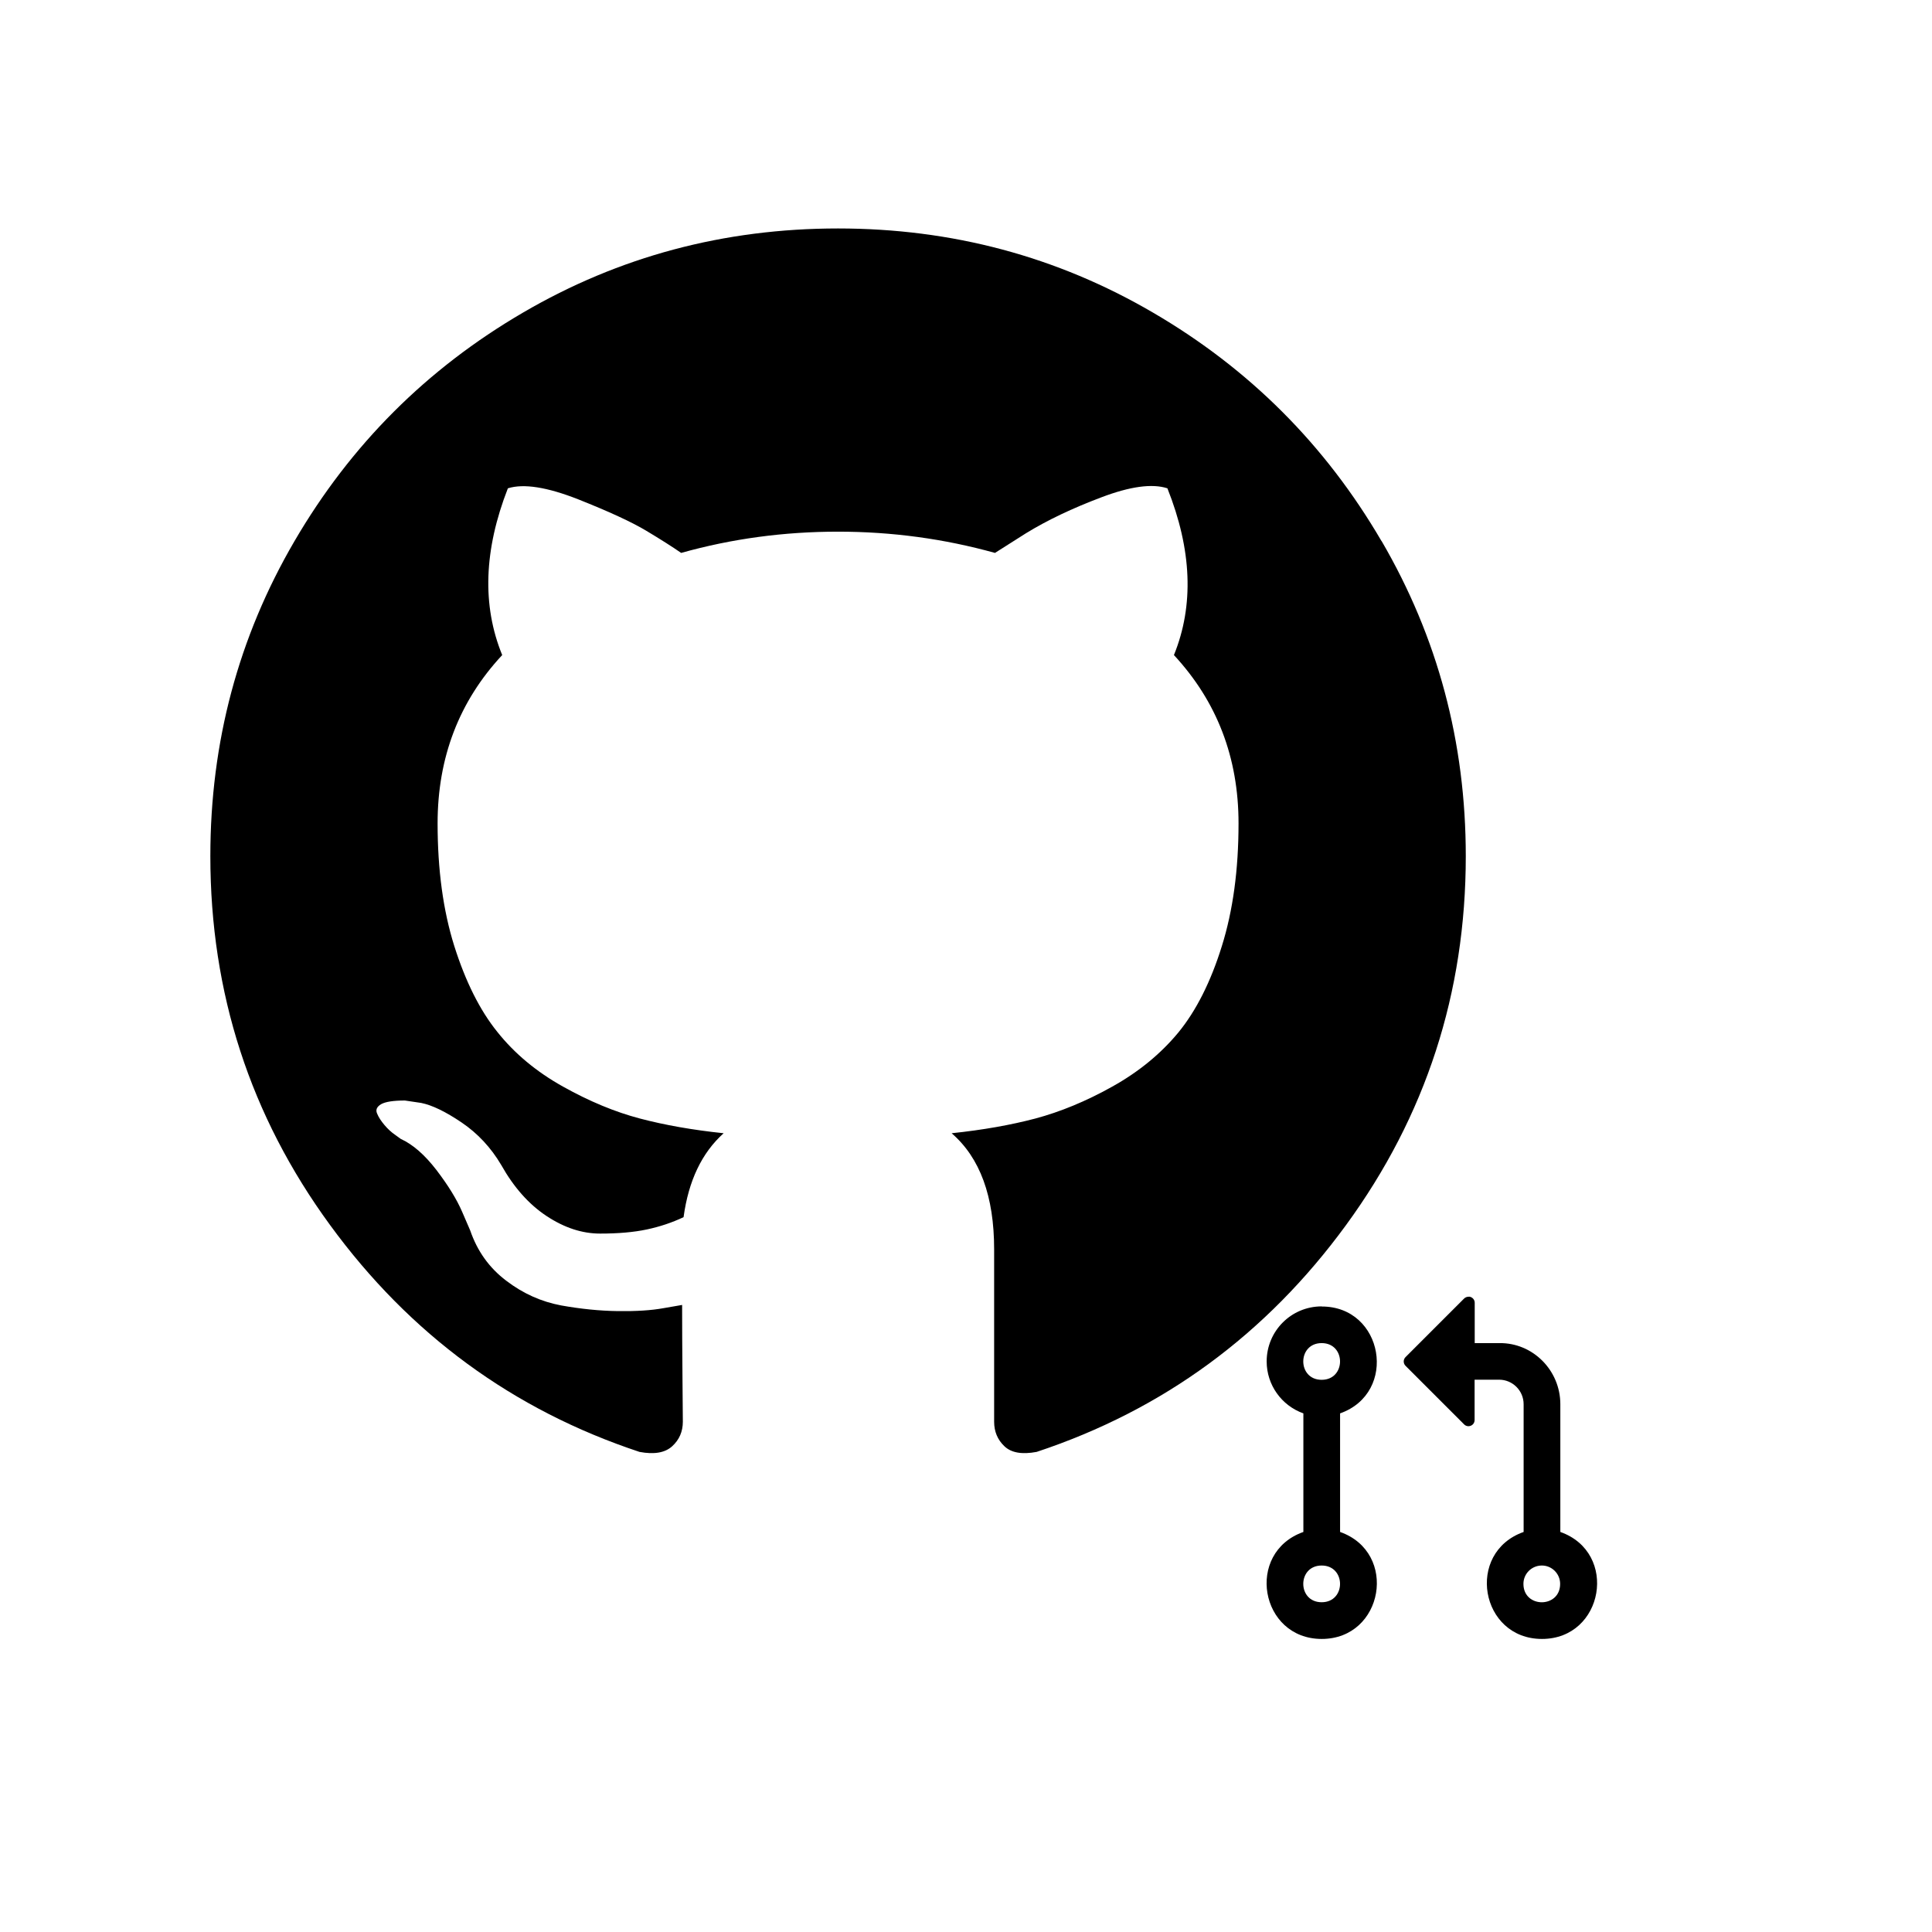 <?xml version="1.0" encoding="UTF-8" standalone="no"?>
<svg
   xmlns:dc="http://purl.org/dc/elements/1.1/"
   xmlns:cc="http://creativecommons.org/ns#"
   xmlns:rdf="http://www.w3.org/1999/02/22-rdf-syntax-ns#"
   xmlns:svg="http://www.w3.org/2000/svg"
   xmlns="http://www.w3.org/2000/svg"
   xmlns:sodipodi="http://sodipodi.sourceforge.net/DTD/sodipodi-0.dtd"
   xmlns:inkscape="http://www.inkscape.org/namespaces/inkscape"
   width="16"
   height="16"
   version="1.1"
   viewBox="0 0 16 16"
   id="svg4"
   sodipodi:docname="pull_request-dark.svg"
   inkscape:version="0.92.5 (2060ec1f9f, 2020-04-08)">
  <defs
     id="defs8" />
  <sodipodi:namedview
     pagecolor="#ffffff"
     bordercolor="#666666"
     borderopacity="1"
     objecttolerance="10"
     gridtolerance="10"
     guidetolerance="10"
     inkscape:pageopacity="0"
     inkscape:pageshadow="2"
     inkscape:window-width="1920"
     inkscape:window-height="1051"
     id="namedview6"
     showgrid="false"
     inkscape:zoom="14.75"
     inkscape:cx="-5.8849245"
     inkscape:cy="4.0069386"
     inkscape:window-x="0"
     inkscape:window-y="-37"
     inkscape:window-maximized="1"
     inkscape:current-layer="svg4" />
  <path
     style="stroke-width:0.024"
     inkscape:connector-curvature="0"
     d="M 11.441,4.481 C 10.976,3.684 10.346,3.054 9.549,2.589 8.753,2.124 7.883,1.892 6.94,1.892 c -0.943,0 -1.813,0.232 -2.609,0.697 C 3.534,3.054 2.904,3.684 2.439,4.481 1.974,5.277 1.742,6.147 1.742,7.09 c 0,1.133 0.33,2.151 0.992,3.056 0.661,0.905 1.515,1.531 2.562,1.878 0.122,0.023 0.212,0.007 0.271,-0.047 0.059,-0.054 0.088,-0.122 0.088,-0.203 0,-0.014 -0.001,-0.135 -0.003,-0.365 -0.002,-0.23 -0.003,-0.431 -0.003,-0.602 l -0.156,0.027 c -0.099,0.018 -0.224,0.026 -0.376,0.024 -0.151,-0.002 -0.308,-0.018 -0.47,-0.047 C 4.483,10.78 4.332,10.713 4.192,10.606 4.052,10.5 3.953,10.362 3.894,10.19 L 3.827,10.035 C 3.782,9.931 3.711,9.816 3.614,9.689 3.517,9.563 3.418,9.477 3.319,9.432 L 3.272,9.398 C 3.24,9.376 3.211,9.349 3.184,9.317 3.157,9.285 3.136,9.254 3.123,9.222 3.109,9.191 3.121,9.165 3.157,9.144 3.193,9.124 3.258,9.114 3.353,9.114 L 3.488,9.134 c 0.09,0.018 0.202,0.072 0.335,0.162 0.133,0.09 0.243,0.208 0.328,0.352 0.104,0.185 0.229,0.326 0.376,0.423 0.147,0.097 0.294,0.145 0.443,0.145 0.149,0 0.277,-0.011 0.386,-0.034 0.108,-0.023 0.21,-0.057 0.305,-0.102 C 5.702,9.779 5.812,9.547 5.993,9.385 5.735,9.358 5.504,9.317 5.299,9.263 5.094,9.209 4.881,9.121 4.663,8.999 4.444,8.877 4.262,8.726 4.118,8.545 3.973,8.365 3.855,8.128 3.762,7.834 3.67,7.541 3.624,7.203 3.624,6.819 c 0,-0.546 0.178,-1.011 0.535,-1.394 C 3.991,5.014 4.007,4.554 4.206,4.044 4.337,4.003 4.531,4.034 4.788,4.135 5.045,4.237 5.233,4.324 5.353,4.396 5.473,4.468 5.569,4.529 5.641,4.579 6.061,4.461 6.494,4.403 6.94,4.403 c 0.447,0 0.88,0.059 1.3,0.176 L 8.497,4.416 C 8.673,4.308 8.881,4.209 9.12,4.119 9.359,4.028 9.542,4.003 9.668,4.044 c 0.203,0.51 0.221,0.97 0.054,1.381 0.356,0.384 0.535,0.848 0.535,1.394 0,0.384 -0.046,0.723 -0.139,1.019 C 10.026,8.133 9.906,8.37 9.76,8.549 9.613,8.727 9.43,8.877 9.211,8.999 8.993,9.121 8.78,9.208 8.575,9.263 8.37,9.317 8.139,9.358 7.881,9.385 c 0.235,0.203 0.352,0.523 0.352,0.961 v 1.428 c 0,0.081 0.028,0.149 0.085,0.203 0.056,0.054 0.145,0.07 0.267,0.047 C 9.632,11.677 10.486,11.051 11.147,10.146 11.808,9.241 12.139,8.223 12.139,7.09 12.139,6.147 11.906,5.277 11.442,4.481 Z"
     id="path2-6" />
  <path
     d="m 12.164,10.739 c -0.014,-7.72e-4 -0.029,0.005 -0.039,0.015 l -0.485,0.485 c -0.02,0.02 -0.02,0.052 0,0.072 l 0.485,0.485 c 0.032,0.032 0.087,0.01 0.087,-0.036 v -0.334 h 0.203 c 0.112,0 0.203,0.091 0.203,0.203 v 1.058 c -0.484,0.171 -0.36,0.886 0.152,0.886 0.512,0 0.636,-0.715 0.152,-0.886 v -1.058 c 0,-0.28 -0.227,-0.51 -0.506,-0.506 h -0.203 v -0.334 c 4e-5,-0.027 -0.021,-0.049 -0.048,-0.051 z m -1.219,0.08 c -0.252,2.19e-4 -0.455,0.204 -0.455,0.456 2e-5,0.193 0.122,0.365 0.304,0.43 v 0.982 c -0.484,0.171 -0.36,0.886 0.152,0.886 0.512,0 0.636,-0.715 0.152,-0.886 V 11.705 c 0.483,-0.171 0.36,-0.886 -0.152,-0.885 z m 3.95e-4,0.304 c 0.203,0 0.203,0.304 0,0.304 -0.203,0 -0.203,-0.304 0,-0.304 z m 0,1.842 c 0.203,0 0.203,0.304 0,0.304 -0.203,0 -0.203,-0.304 0,-0.304 z m 1.82,0 c 0.085,-0.002 0.155,0.067 0.155,0.152 0,0.203 -0.304,0.203 -0.304,0 -1.4e-5,-0.083 0.066,-0.15 0.149,-0.152 z"
     style="fill:#000000;fill-opacity:1;stroke:none;stroke-width:0.628;stroke-linecap:round;stroke-linejoin:round;stroke-miterlimit:4;stroke-dasharray:none;stroke-opacity:1;paint-order:stroke fill markers"
     id="path2-3"
     inkscape:connector-curvature="0" />
</svg>
